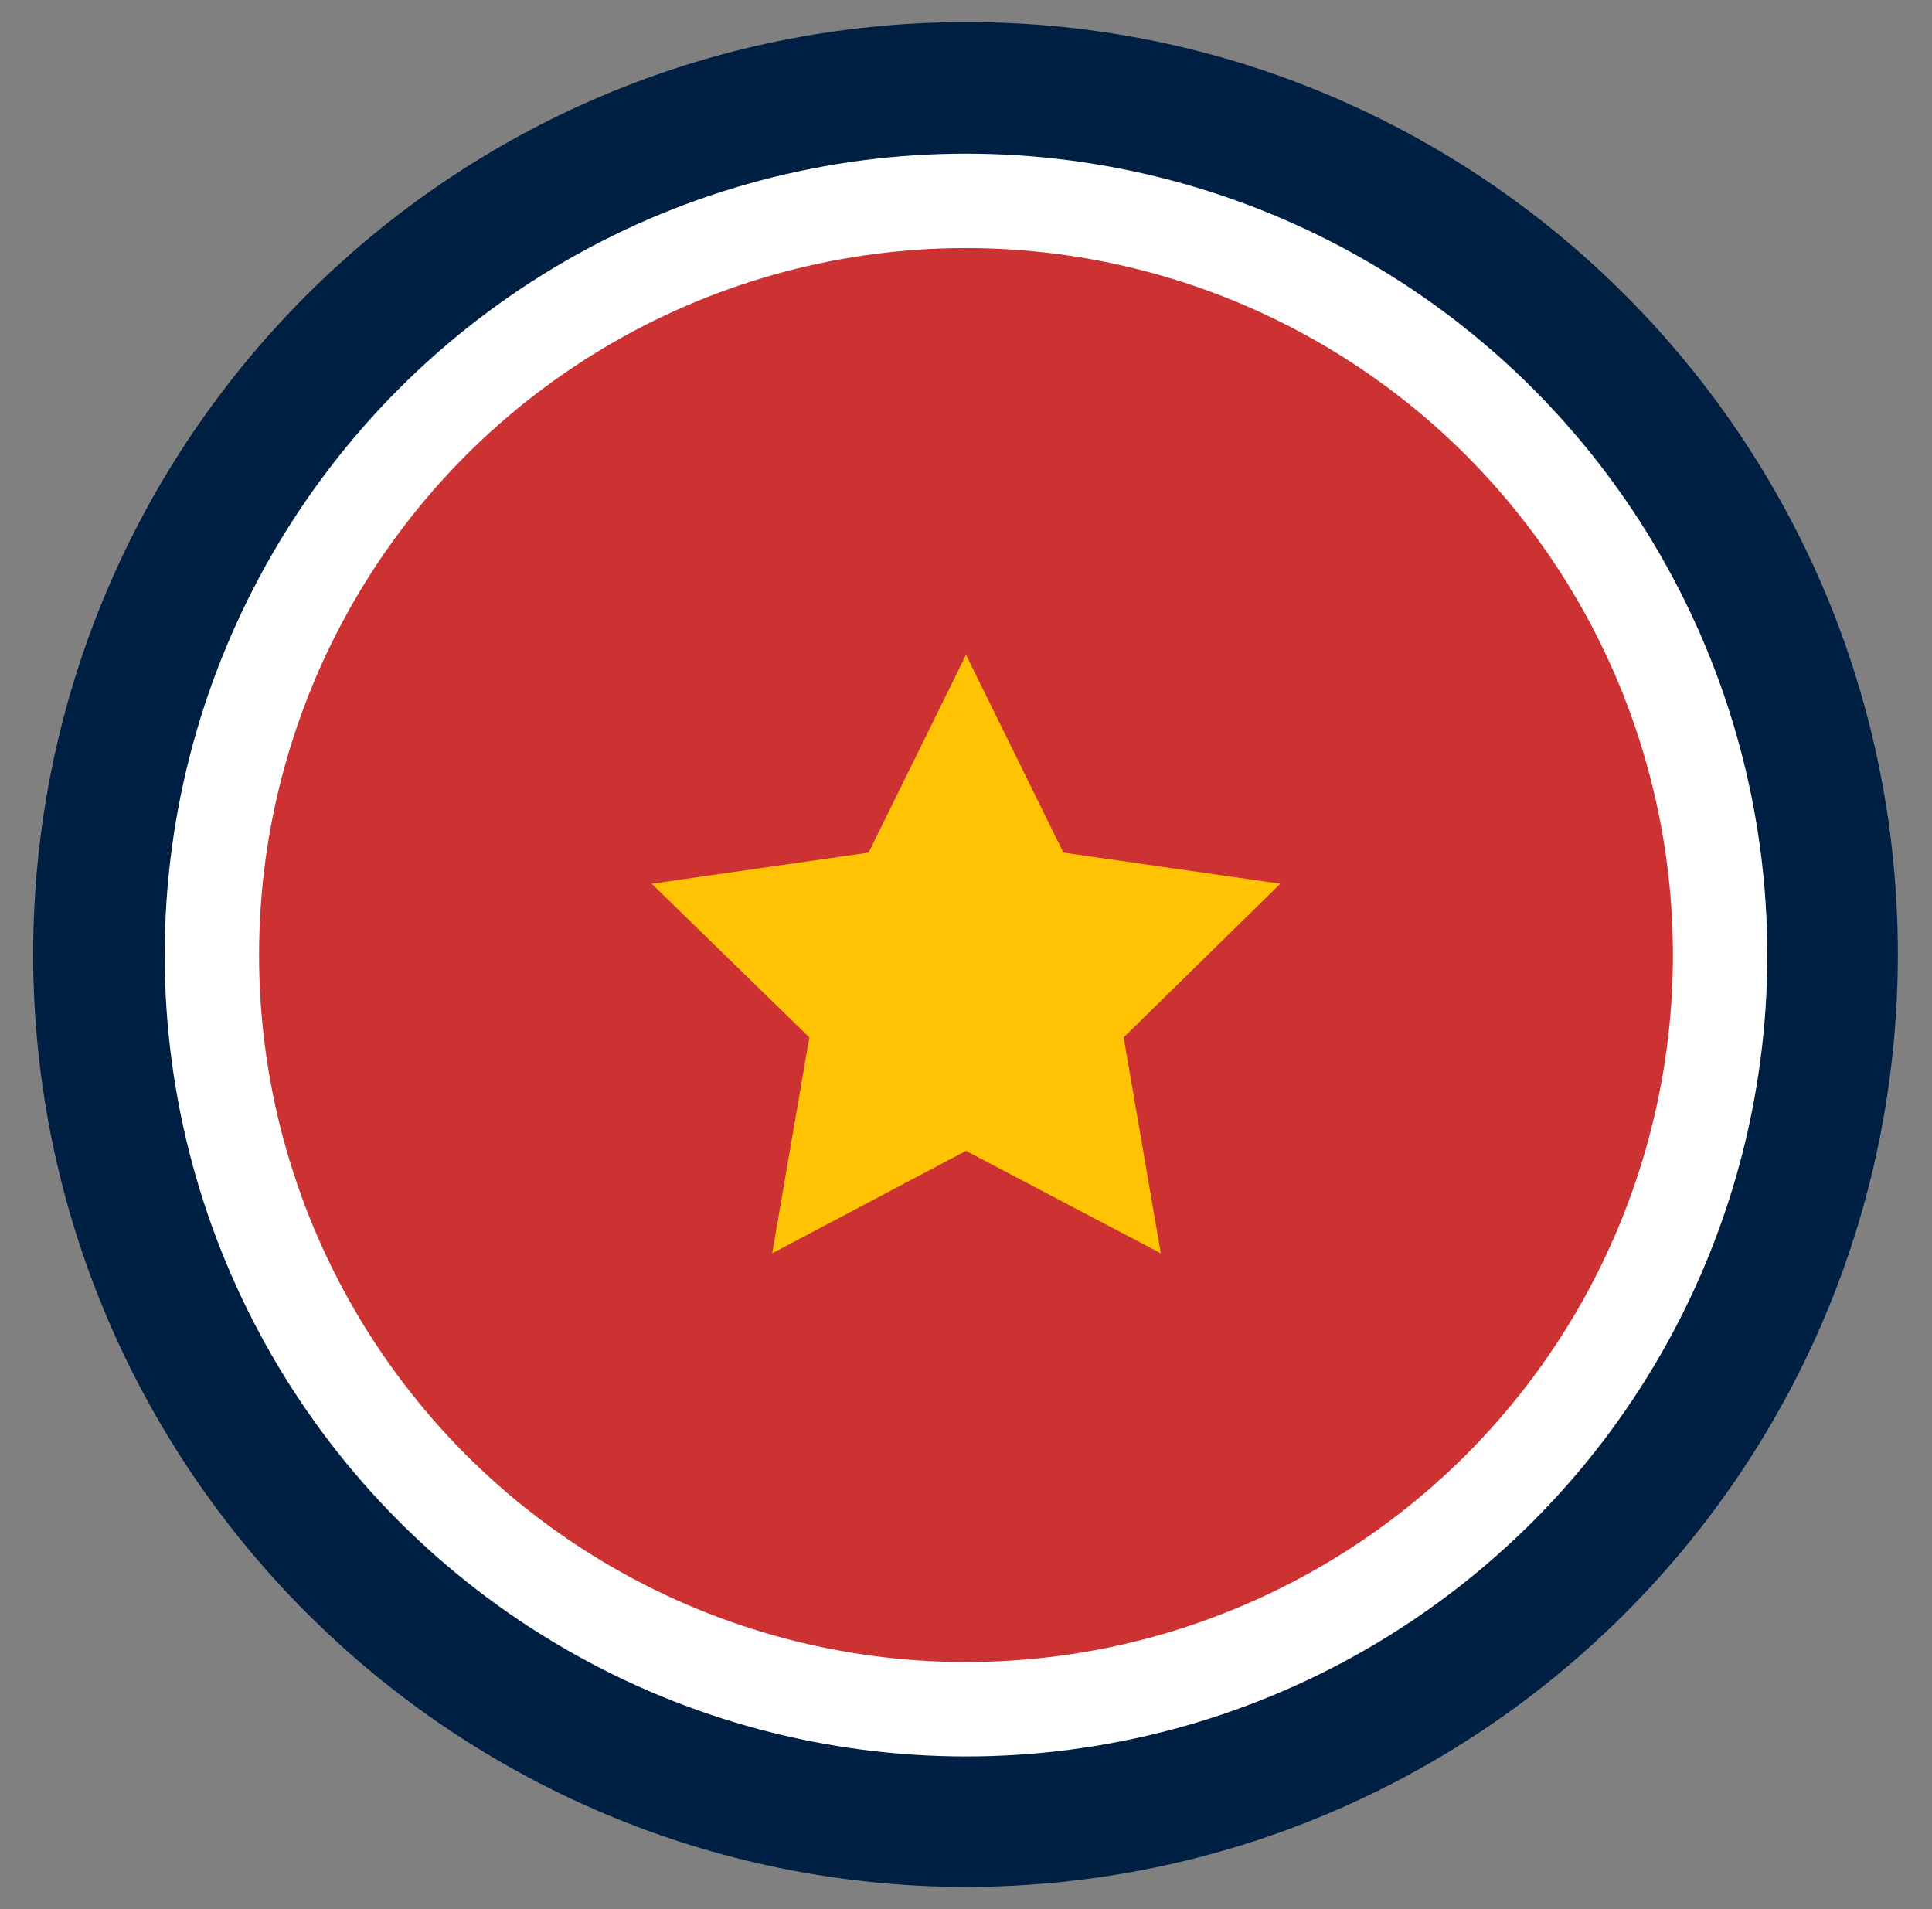 <?xml version="1.0" encoding="utf-8"?>
<!-- Generator: Adobe Illustrator 24.2.0, SVG Export Plug-In . SVG Version: 6.00 Build 0)  -->
<svg version="1.1" id="Camada_1" xmlns="http://www.w3.org/2000/svg" xmlns:xlink="http://www.w3.org/1999/xlink" x="0px" y="0px"
	 viewBox="0 0 192.4 190.1" style="enable-background:new 0 0 192.4 190.1;" xml:space="preserve">
<rect x="0" y="0" width="192.4" height="190.1" fill="#808080" stroke="none"/>
<style type="text/css">
	.st0{fill:#002043;}
	.st1{fill:#FFFFFF;}
	.st2{clip-path:url(#SVGID_2_);}
	.st3{fill:#CC3232;}
	.st4{fill:#FFC303;}
</style>
<circle class="st0" cx="96.2" cy="95.1" r="79.8"/>
<path class="st0" d="M3.3,95.1c0-51.3,41.5-92.8,92.8-92.9S189,43.7,189,95c0,51.3-41.5,92.8-92.8,92.9C45,187.8,3.4,146.3,3.3,95.1
	z M162.9,95.1c0-36.8-29.9-66.7-66.7-66.7c-36.8,0-66.7,29.9-66.7,66.7s29.9,66.7,66.7,66.7c0,0,0,0,0,0
	C133,161.7,162.8,131.9,162.9,95.1z"/>
<circle class="st1" cx="96.2" cy="95.1" r="79.8"/>
<g>
	<defs>
		<circle id="SVGID_1_" cx="96.2" cy="95.1" r="70.4"/>
	</defs>
	<clipPath id="SVGID_2_">
		<use xlink:href="#SVGID_1_"  style="overflow:visible;"/>
	</clipPath>
	<g class="st2">
		<rect x="-1.1" y="3" class="st3" width="173" height="169.4"/>
	</g>
</g>
<polygon class="st4" points="96.2,65.2 105.9,84.9 127.5,88 111.9,103.3 115.6,124.8 96.2,114.6 76.9,124.8 80.6,103.3 64.9,88 
	86.5,84.9 "/>
</svg>
